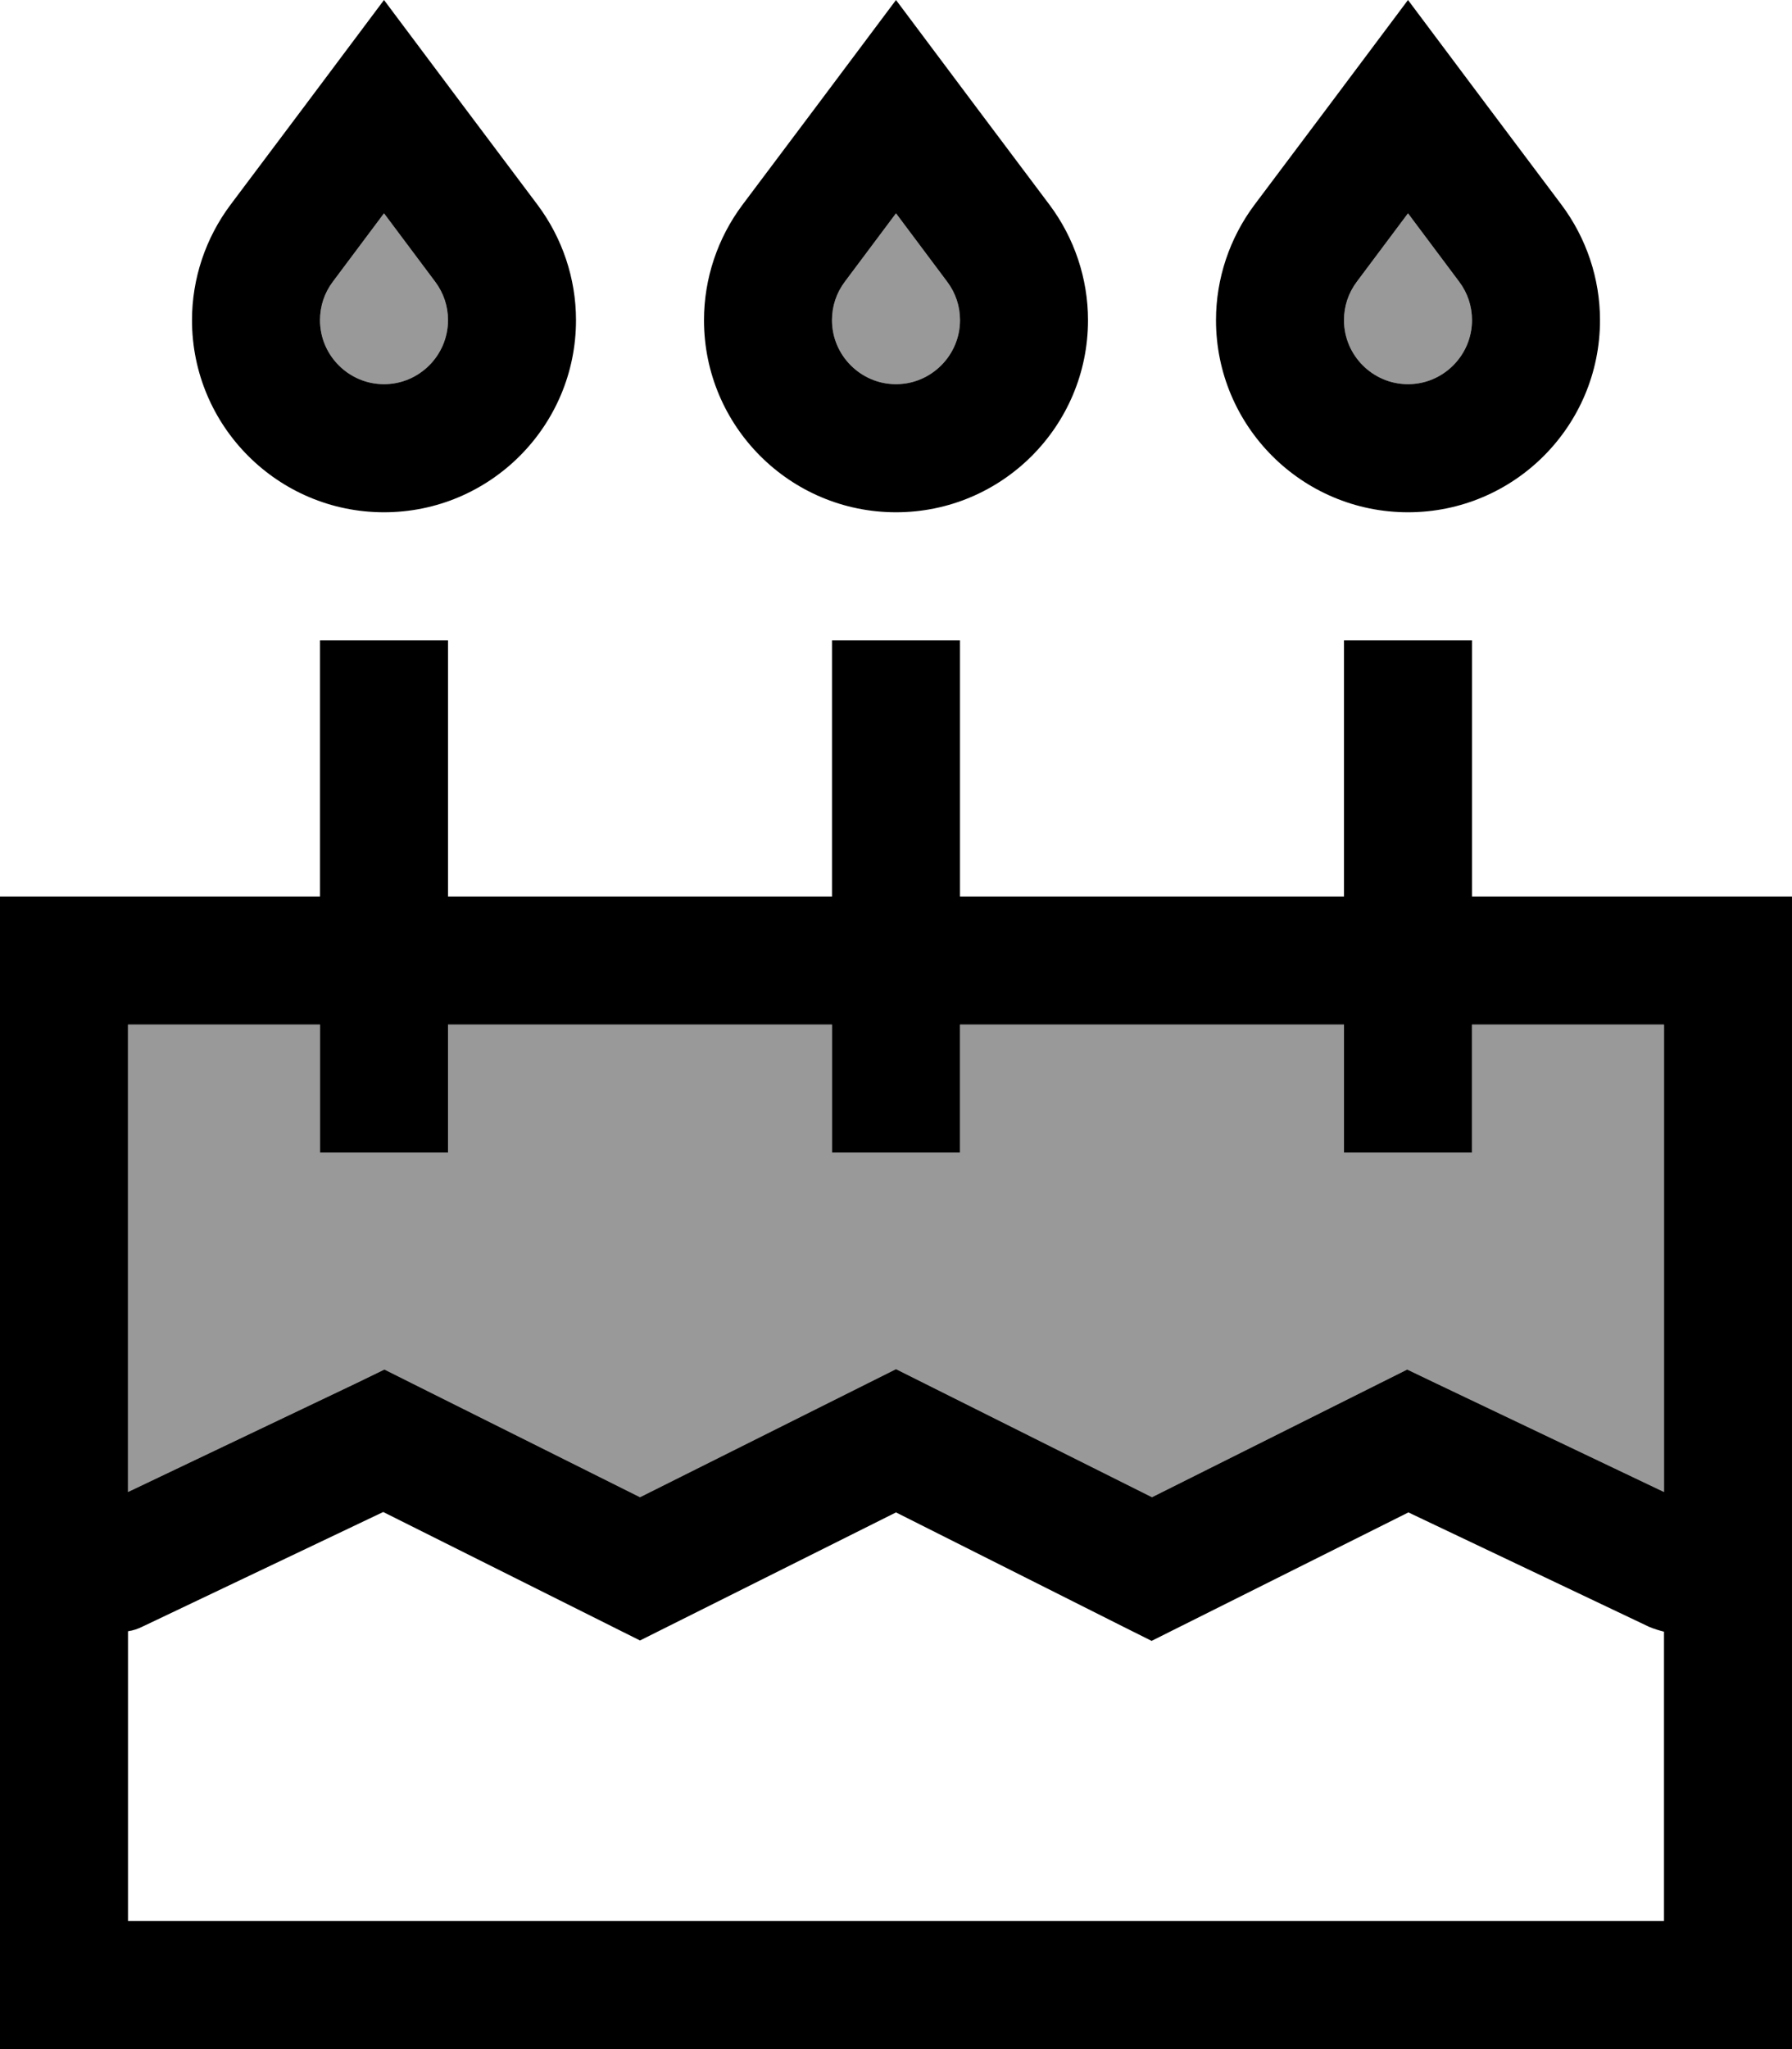 <svg fill="currentColor" xmlns="http://www.w3.org/2000/svg" viewBox="0 0 448 512"><!--! Font Awesome Pro 6.7.2 by @fontawesome - https://fontawesome.com License - https://fontawesome.com/license (Commercial License) Copyright 2024 Fonticons, Inc. --><defs><style>.fa-secondary{opacity:.4}</style></defs><path class="fa-secondary" d="M32 256l0 116.8 57.1-27.2 7-3.4 7 3.5L160 374.1l56.8-28.4 7.2-3.6 7.2 3.6L288 374.1l56.8-28.4 7-3.5 7.1 3.4L416 372.8 416 256l-48 0 0 16 0 16-32 0 0-16 0-16-96 0 0 16 0 16-32 0 0-16 0-16-96 0 0 16 0 16-32 0 0-16 0-16-48 0zM80 80c0 8.8 7.2 16 16 16s16-7.2 16-16c0-3.5-1.1-6.8-3.2-9.6L96 53.3 83.2 70.4C81.1 73.2 80 76.5 80 80zm128 0c0 8.8 7.2 16 16 16s16-7.2 16-16c0-3.5-1.1-6.8-3.2-9.6L224 53.3 211.2 70.4c-2.1 2.8-3.2 6.1-3.2 9.6zm128 0c0 8.8 7.2 16 16 16s16-7.2 16-16c0-3.5-1.1-6.8-3.2-9.6L352 53.3 339.2 70.4c-2.1 2.8-3.2 6.1-3.2 9.6z"/><path class="fa-primary" d="M83.2 70.4C81.1 73.2 80 76.5 80 80c0 8.8 7.2 16 16 16s16-7.2 16-16c0-3.5-1.1-6.8-3.2-9.6L96 53.3 83.2 70.4zM57.6 51.2L76 26.7 96 0l20 26.7 18.4 24.5c6.2 8.3 9.6 18.4 9.6 28.8c0 26.5-21.5 48-48 48s-48-21.5-48-48c0-10.4 3.4-20.5 9.6-28.8zM211.2 70.4c-2.1 2.8-3.2 6.1-3.2 9.6c0 8.8 7.2 16 16 16s16-7.2 16-16c0-3.5-1.1-6.8-3.2-9.6L224 53.3 211.2 70.4zM185.6 51.2L204 26.7 224 0l20 26.7 18.4 24.5c6.2 8.3 9.6 18.4 9.6 28.8c0 26.5-21.5 48-48 48s-48-21.5-48-48c0-10.4 3.4-20.5 9.6-28.8zM352 53.3L339.2 70.4c-2.1 2.8-3.2 6.1-3.2 9.6c0 8.8 7.2 16 16 16s16-7.2 16-16c0-3.5-1.1-6.8-3.2-9.6L352 53.3zM332 26.7L352 0l20 26.7 18.4 24.5c6.2 8.3 9.6 18.4 9.6 28.8c0 26.5-21.5 48-48 48s-48-21.5-48-48c0-10.4 3.4-20.5 9.6-28.8L332 26.7zM32 372.8l57.1-27.2 7-3.4 7 3.5L160 374.1l56.8-28.4 7.2-3.6 7.2 3.6L288 374.1l56.8-28.4 7-3.5 7.1 3.4L416 372.8 416 256l-48 0 0 16 0 16-32 0 0-16 0-16-96 0 0 16 0 16-32 0 0-16 0-16-96 0 0 16 0 16-32 0 0-16 0-16-48 0 0 116.8zm0 34.9L32 480l384 0 0-72.3c-1.2-.3-2.5-.7-3.7-1.2l-60.2-28.6-57 28.5-7.2 3.6-7.2-3.6L224 377.9l-56.8 28.4-7.2 3.6-7.2-3.6-57-28.5L35.7 406.4c-1.2 .6-2.4 1-3.7 1.2zM32 224l48 0 0-48 0-16 32 0 0 16 0 48 96 0 0-48 0-16 32 0 0 16 0 48 96 0 0-48 0-16 32 0 0 16 0 48 48 0 32 0 0 32 0 224 0 32-32 0L32 512 0 512l0-32L0 256l0-32 32 0z"/></svg>